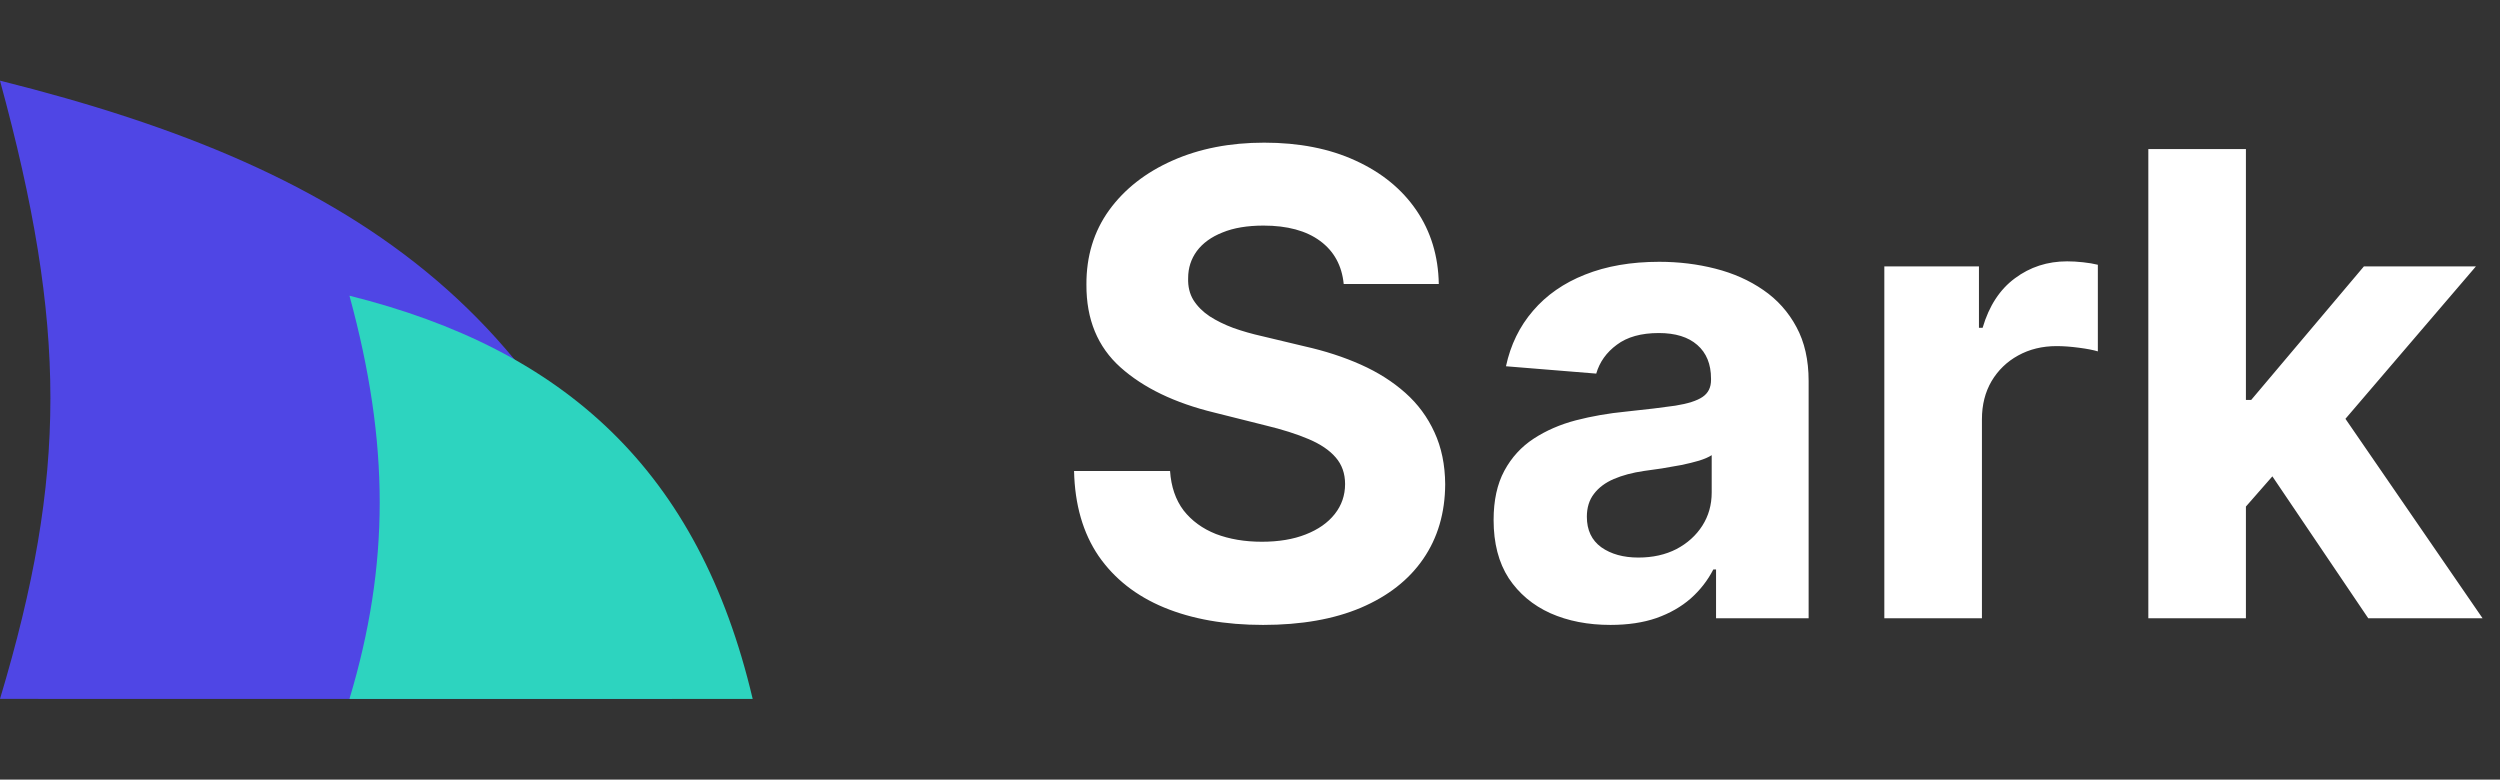 <svg width="93" height="29" viewBox="0 0 93 29" fill="none" xmlns="http://www.w3.org/2000/svg">
<rect x="0" y="0" width="93" height="29" fill="#333333" stroke="none"/>
<path d="M0 25.999C2.5 17.666 2.5 12.166 0 3C13.334 6.333 21.667 11.833 25 26L0 25.999Z" fill="#4F46E5"/>
<path d="M13 26C14.5 21 14.5 16.5 13 11C21 13 26 17.5 28 26.001L13 26Z" fill="#2DD4BF"/>
<path d="M49.986 10.565C49.918 9.878 49.625 9.344 49.108 8.963C48.591 8.582 47.889 8.392 47.003 8.392C46.401 8.392 45.892 8.477 45.477 8.648C45.062 8.812 44.744 9.043 44.523 9.338C44.307 9.634 44.199 9.969 44.199 10.344C44.188 10.656 44.253 10.929 44.395 11.162C44.543 11.395 44.744 11.597 45 11.767C45.256 11.932 45.551 12.077 45.886 12.202C46.222 12.321 46.58 12.423 46.96 12.508L48.528 12.883C49.29 13.054 49.989 13.281 50.625 13.565C51.261 13.849 51.812 14.199 52.278 14.614C52.744 15.028 53.105 15.517 53.361 16.079C53.622 16.642 53.756 17.287 53.761 18.014C53.756 19.082 53.483 20.009 52.943 20.793C52.409 21.571 51.636 22.176 50.625 22.608C49.619 23.034 48.406 23.247 46.986 23.247C45.577 23.247 44.349 23.031 43.304 22.599C42.264 22.168 41.452 21.528 40.867 20.682C40.287 19.829 39.983 18.776 39.955 17.52H43.526C43.565 18.105 43.733 18.594 44.028 18.986C44.33 19.372 44.73 19.665 45.23 19.864C45.736 20.057 46.307 20.153 46.943 20.153C47.568 20.153 48.111 20.062 48.571 19.881C49.037 19.699 49.398 19.446 49.653 19.122C49.909 18.798 50.037 18.426 50.037 18.006C50.037 17.614 49.92 17.284 49.688 17.017C49.46 16.75 49.125 16.523 48.682 16.335C48.244 16.148 47.707 15.977 47.071 15.824L45.17 15.347C43.699 14.989 42.537 14.429 41.685 13.668C40.832 12.906 40.409 11.881 40.415 10.591C40.409 9.534 40.69 8.611 41.258 7.821C41.832 7.031 42.619 6.415 43.619 5.972C44.619 5.528 45.756 5.307 47.028 5.307C48.324 5.307 49.455 5.528 50.42 5.972C51.392 6.415 52.148 7.031 52.688 7.821C53.227 8.611 53.506 9.526 53.523 10.565H49.986ZM59.908 23.247C59.073 23.247 58.329 23.102 57.675 22.812C57.022 22.517 56.505 22.082 56.124 21.509C55.749 20.929 55.562 20.207 55.562 19.344C55.562 18.616 55.695 18.006 55.962 17.511C56.229 17.017 56.593 16.619 57.053 16.318C57.514 16.017 58.036 15.79 58.621 15.636C59.212 15.483 59.832 15.375 60.479 15.312C61.241 15.233 61.854 15.159 62.32 15.091C62.786 15.017 63.124 14.909 63.334 14.767C63.545 14.625 63.65 14.415 63.65 14.136V14.085C63.65 13.546 63.479 13.128 63.139 12.832C62.803 12.537 62.326 12.389 61.707 12.389C61.053 12.389 60.533 12.534 60.147 12.824C59.761 13.108 59.505 13.466 59.38 13.898L56.022 13.625C56.193 12.829 56.528 12.142 57.028 11.562C57.528 10.977 58.173 10.528 58.962 10.216C59.758 9.898 60.678 9.739 61.724 9.739C62.451 9.739 63.147 9.824 63.812 9.994C64.482 10.165 65.076 10.429 65.593 10.787C66.116 11.145 66.528 11.605 66.829 12.168C67.13 12.724 67.281 13.392 67.281 14.171V23H63.837V21.185H63.735C63.525 21.594 63.244 21.954 62.891 22.267C62.539 22.574 62.116 22.815 61.621 22.991C61.127 23.162 60.556 23.247 59.908 23.247ZM60.948 20.741C61.482 20.741 61.954 20.636 62.363 20.426C62.772 20.21 63.093 19.921 63.326 19.557C63.559 19.193 63.675 18.781 63.675 18.321V16.932C63.562 17.006 63.406 17.074 63.207 17.136C63.014 17.193 62.795 17.247 62.55 17.298C62.306 17.344 62.062 17.386 61.818 17.426C61.573 17.46 61.352 17.491 61.153 17.52C60.727 17.582 60.354 17.682 60.036 17.818C59.718 17.954 59.471 18.139 59.295 18.372C59.119 18.599 59.031 18.884 59.031 19.224C59.031 19.719 59.209 20.097 59.568 20.358C59.931 20.614 60.391 20.741 60.948 20.741ZM70.097 23V9.909H73.617V12.193H73.754C73.992 11.381 74.393 10.767 74.955 10.352C75.518 9.932 76.165 9.722 76.898 9.722C77.08 9.722 77.276 9.733 77.487 9.756C77.697 9.778 77.881 9.81 78.04 9.849V13.071C77.87 13.02 77.634 12.974 77.333 12.935C77.032 12.895 76.756 12.875 76.506 12.875C75.972 12.875 75.495 12.992 75.075 13.224C74.66 13.452 74.33 13.77 74.086 14.179C73.847 14.588 73.728 15.06 73.728 15.594V23H70.097ZM83.207 19.233L83.216 14.878H83.744L87.938 9.909H92.105L86.472 16.489H85.611L83.207 19.233ZM79.918 23V5.545H83.548V23H79.918ZM88.099 23L84.247 17.298L86.668 14.733L92.352 23H88.099Z" fill="white"/>
</svg>
